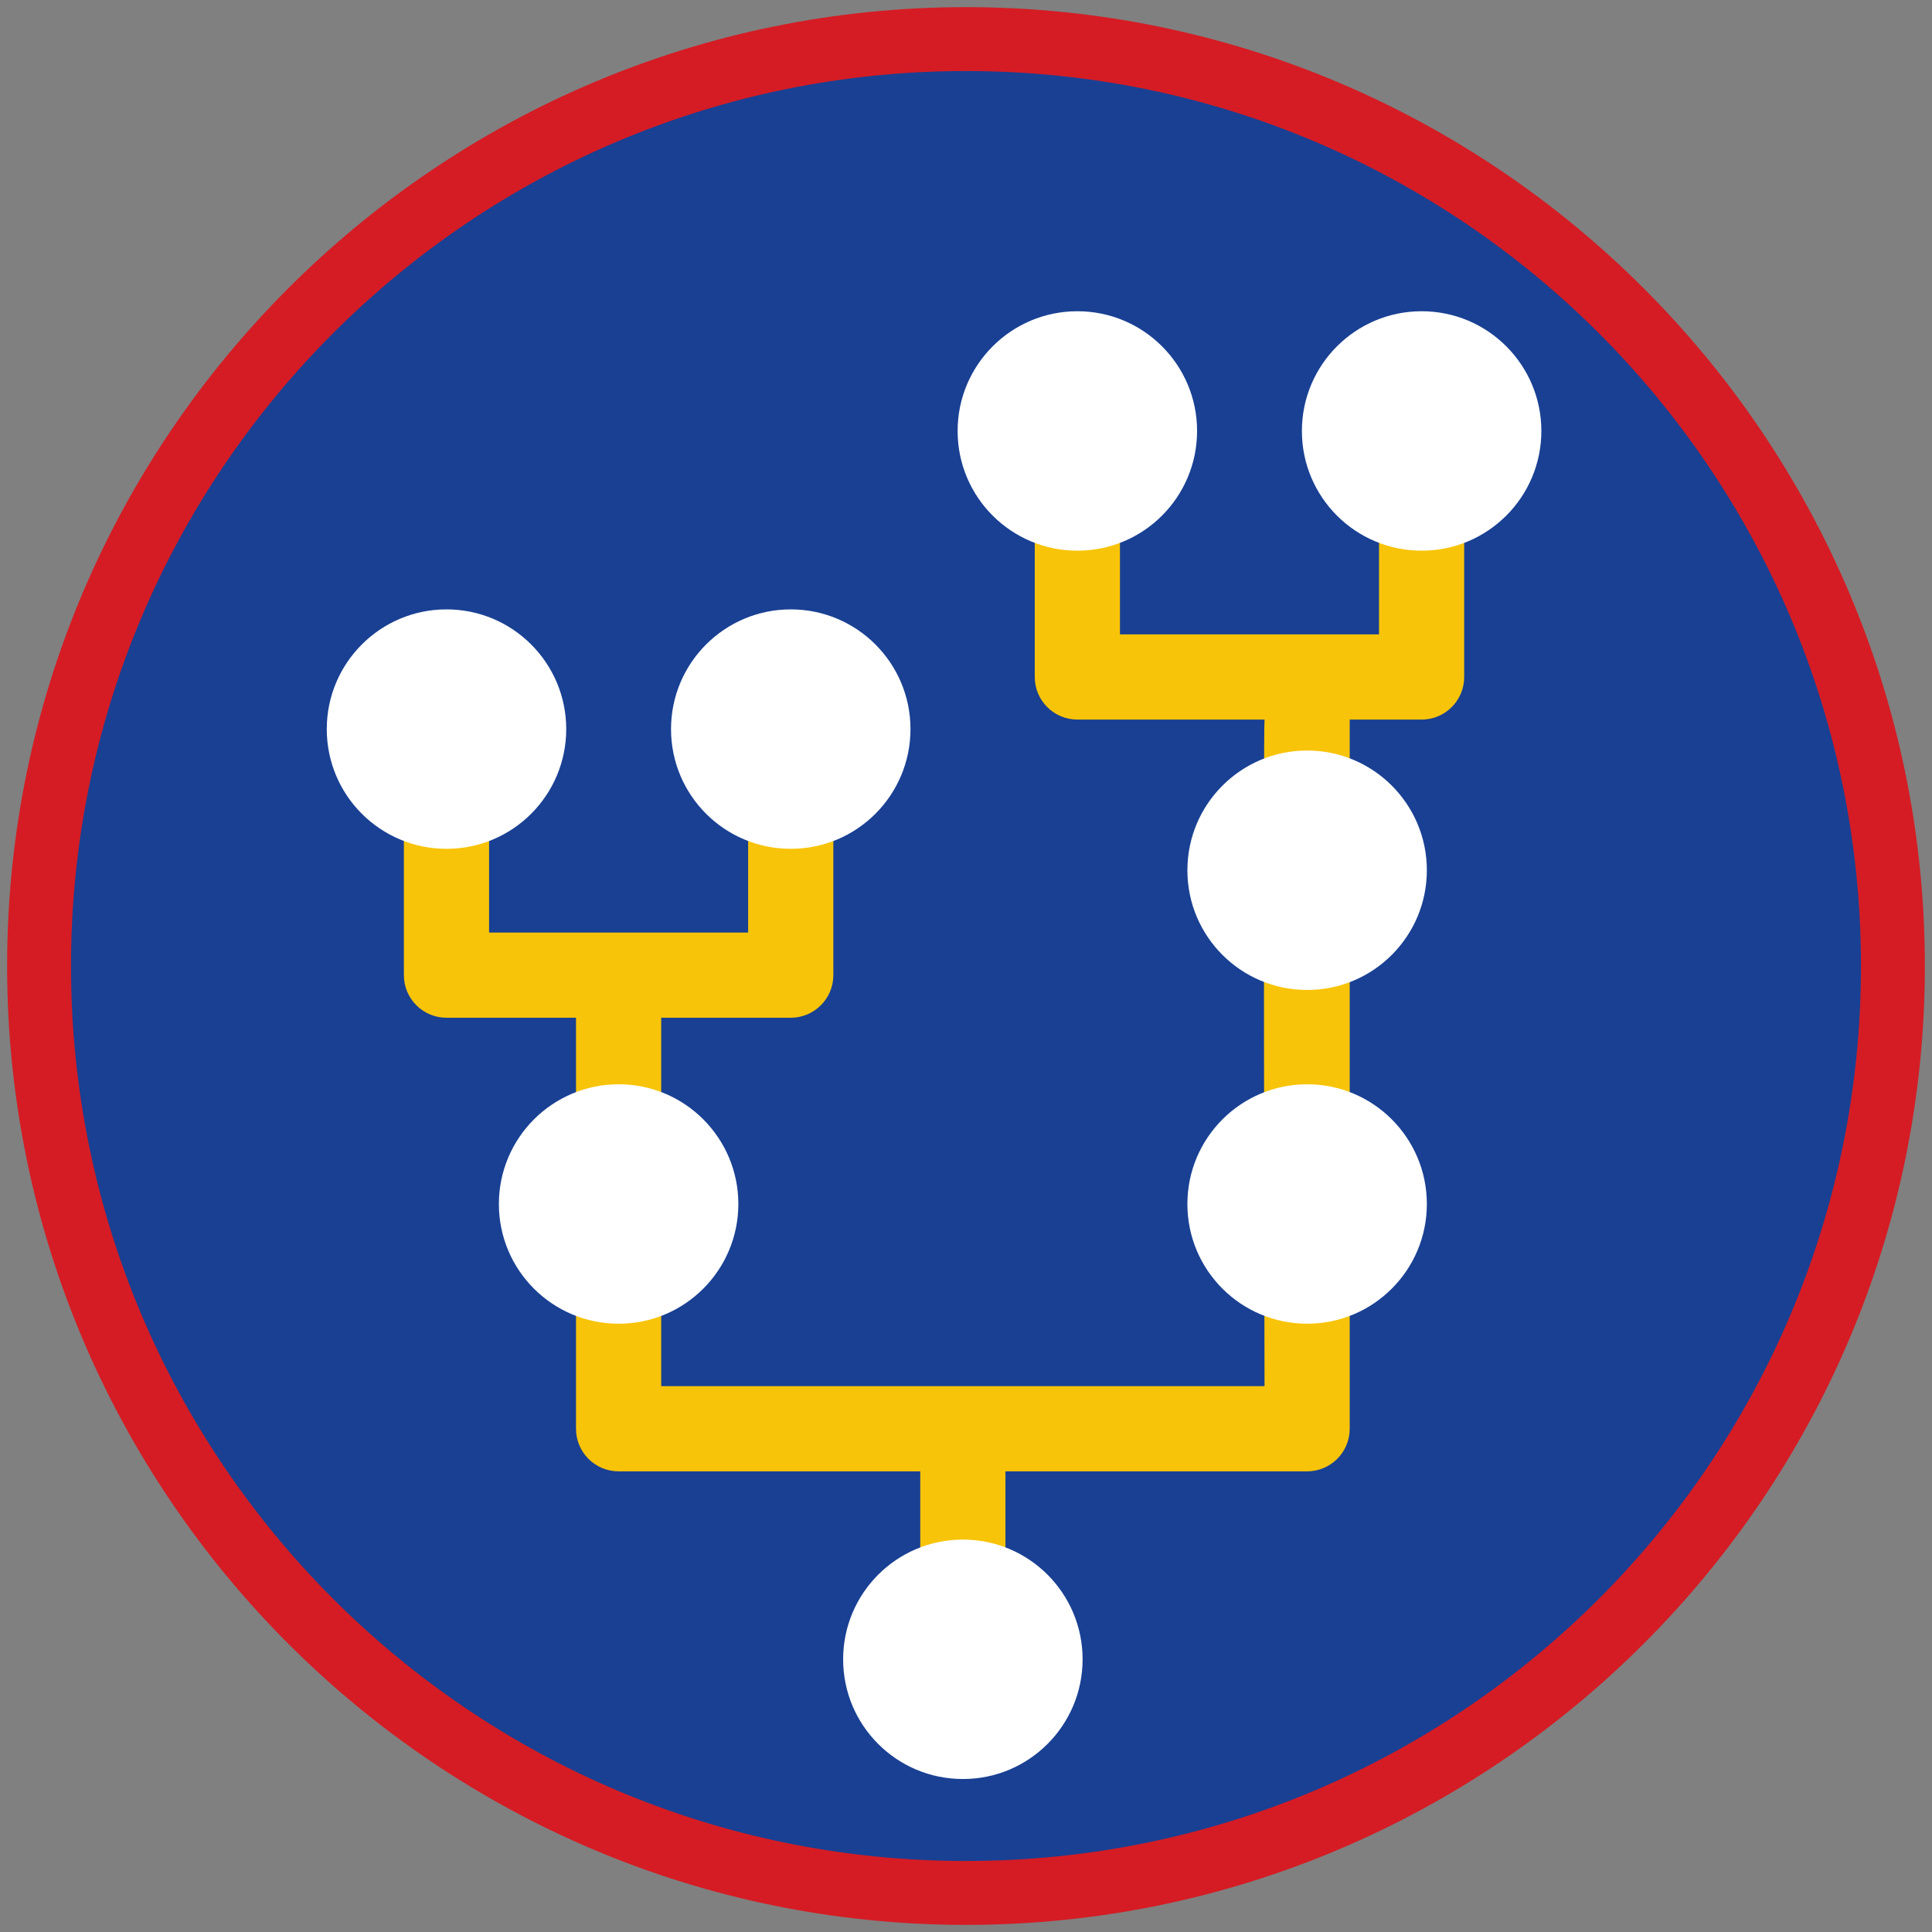 <?xml version="1.0" encoding="iso-8859-1"?>
<!-- Generator: Adobe Illustrator 22.1.0, SVG Export Plug-In . SVG Version: 6.00 Build 0)  -->
<svg version="1.1" xmlns="http://www.w3.org/2000/svg" xmlns:xlink="http://www.w3.org/1999/xlink" x="0px" y="0px"
	 viewBox="0 0 90.709 90.709" style="enable-background:new 0 0 90.709 90.709;" xml:space="preserve">
<rect x="0" y="0" width="90.709" height="90.709" fill="#808080" stroke="none"/>
<g id="ratownik-1">
	<g>
		<g>
			<path style="fill:#194093;" d="M45.354,88.874c-23.997,0-43.52-19.522-43.52-43.52c0-23.997,19.522-43.52,43.52-43.52
				c23.997,0,43.521,19.522,43.521,43.52C88.874,69.352,69.351,88.874,45.354,88.874z"/>
			<g>
				<path style="fill:#d51c24; stroke:#d51c24;" d="M45.354,2.835c23.483,0,42.52,19.037,42.52,42.52c0,23.483-19.037,42.52-42.52,42.52
					c-23.483,0-42.52-19.037-42.52-42.52C2.835,21.871,21.871,2.835,45.354,2.835 M45.354,0.835c-24.548,0-44.52,19.971-44.52,44.52
					s19.971,44.52,44.52,44.52s44.52-19.972,44.52-44.52S69.902,0.835,45.354,0.835L45.354,0.835z"/>
			</g>
		</g>
	</g>
</g>
<g id="Warstwa_4">
	<g>
		<path style="fill:#F8C409;" d="M66.746,22.424c-1.104,0-2,0.896-2,2v5.361H52.583v-5.361c0-1.104-0.896-2-2-2
			c-1.105,0-2,0.896-2,2v7.361c0,1.104,0.895,2,2,2h8.788c-0.063,0.454,0,31.296,0,31.296H31.044V47.784h6.082c1.104,0,2-0.896,2-2
			v-7.362c0-1.104-0.896-2-2-2c-1.105,0-2,0.896-2,2v5.362H22.963v-5.362c0-1.104-0.896-2-2-2s-2,0.896-2,2v7.362
			c0,1.104,0.896,2,2,2h6.081v19.297c0,1.104,0.895,2,2,2h14.163v8.824c0,1.104,0.896,2,2,2s2-0.896,2-2v-8.824H61.37
			c1.104,0,2-0.896,2-2V33.785h3.375c1.105,0,2-0.896,2-2v-7.361C68.746,23.319,67.85,22.424,66.746,22.424z"/>
		<g>
			<path style="fill:#FFFFFF;" d="M72.368,20.232c0,3.105-2.517,5.625-5.621,5.622c-3.105,0-5.622-2.513-5.622-5.619
				c0-3.105,2.518-5.621,5.621-5.622C69.852,14.612,72.366,17.132,72.368,20.232z"/>
		</g>
		<g>
			<path style="fill:#FFFFFF;" d="M56.204,20.232c0,3.105-2.516,5.625-5.621,5.622c-3.105,0-5.622-2.513-5.622-5.619
				c0-3.105,2.518-5.621,5.621-5.622C53.689,14.612,56.203,17.132,56.204,20.232z"/>
		</g>
		<g>
			<path style="fill:#FFFFFF;" d="M50.829,77.904c0,3.105-2.517,5.625-5.621,5.622c-3.105,0-5.622-2.513-5.622-5.619
				c0-3.105,2.518-5.621,5.621-5.622C48.313,72.284,50.828,74.804,50.829,77.904z"/>
		</g>
		<g>
			<path style="fill:#FFFFFF;" d="M34.666,56.527c0,3.105-2.516,5.625-5.621,5.622c-3.105,0-5.622-2.513-5.622-5.619
				c0-3.104,2.518-5.621,5.621-5.622C32.15,50.906,34.665,53.426,34.666,56.527z"/>
		</g>
		<g>
			<path style="fill:#FFFFFF;" d="M42.748,34.23c0,3.105-2.516,5.625-5.621,5.622c-3.105,0-5.622-2.513-5.622-5.619
				c0-3.105,2.518-5.621,5.621-5.622C40.232,28.61,42.747,31.13,42.748,34.23z"/>
		</g>
		<g>
			<path style="fill:#FFFFFF;" d="M66.992,40.857c0,3.105-2.517,5.625-5.621,5.622c-3.105,0-5.622-2.513-5.622-5.619
				c0-3.105,2.518-5.621,5.621-5.622C64.476,35.237,66.991,37.757,66.992,40.857z"/>
		</g>
		<g>
			<path style="fill:#FFFFFF;" d="M26.585,34.23c0,3.105-2.516,5.625-5.621,5.622c-3.105,0-5.622-2.513-5.622-5.619
				c0-3.105,2.518-5.621,5.621-5.622C24.069,28.61,26.584,31.13,26.585,34.23z"/>
		</g>
		<g>
			<path style="fill:#FFFFFF;" d="M66.992,56.527c0,3.105-2.517,5.625-5.621,5.622c-3.105,0-5.622-2.513-5.622-5.619
				c0-3.104,2.518-5.621,5.621-5.622C64.476,50.906,66.991,53.426,66.992,56.527z"/>
		</g>
	</g>
</g>
</svg>
